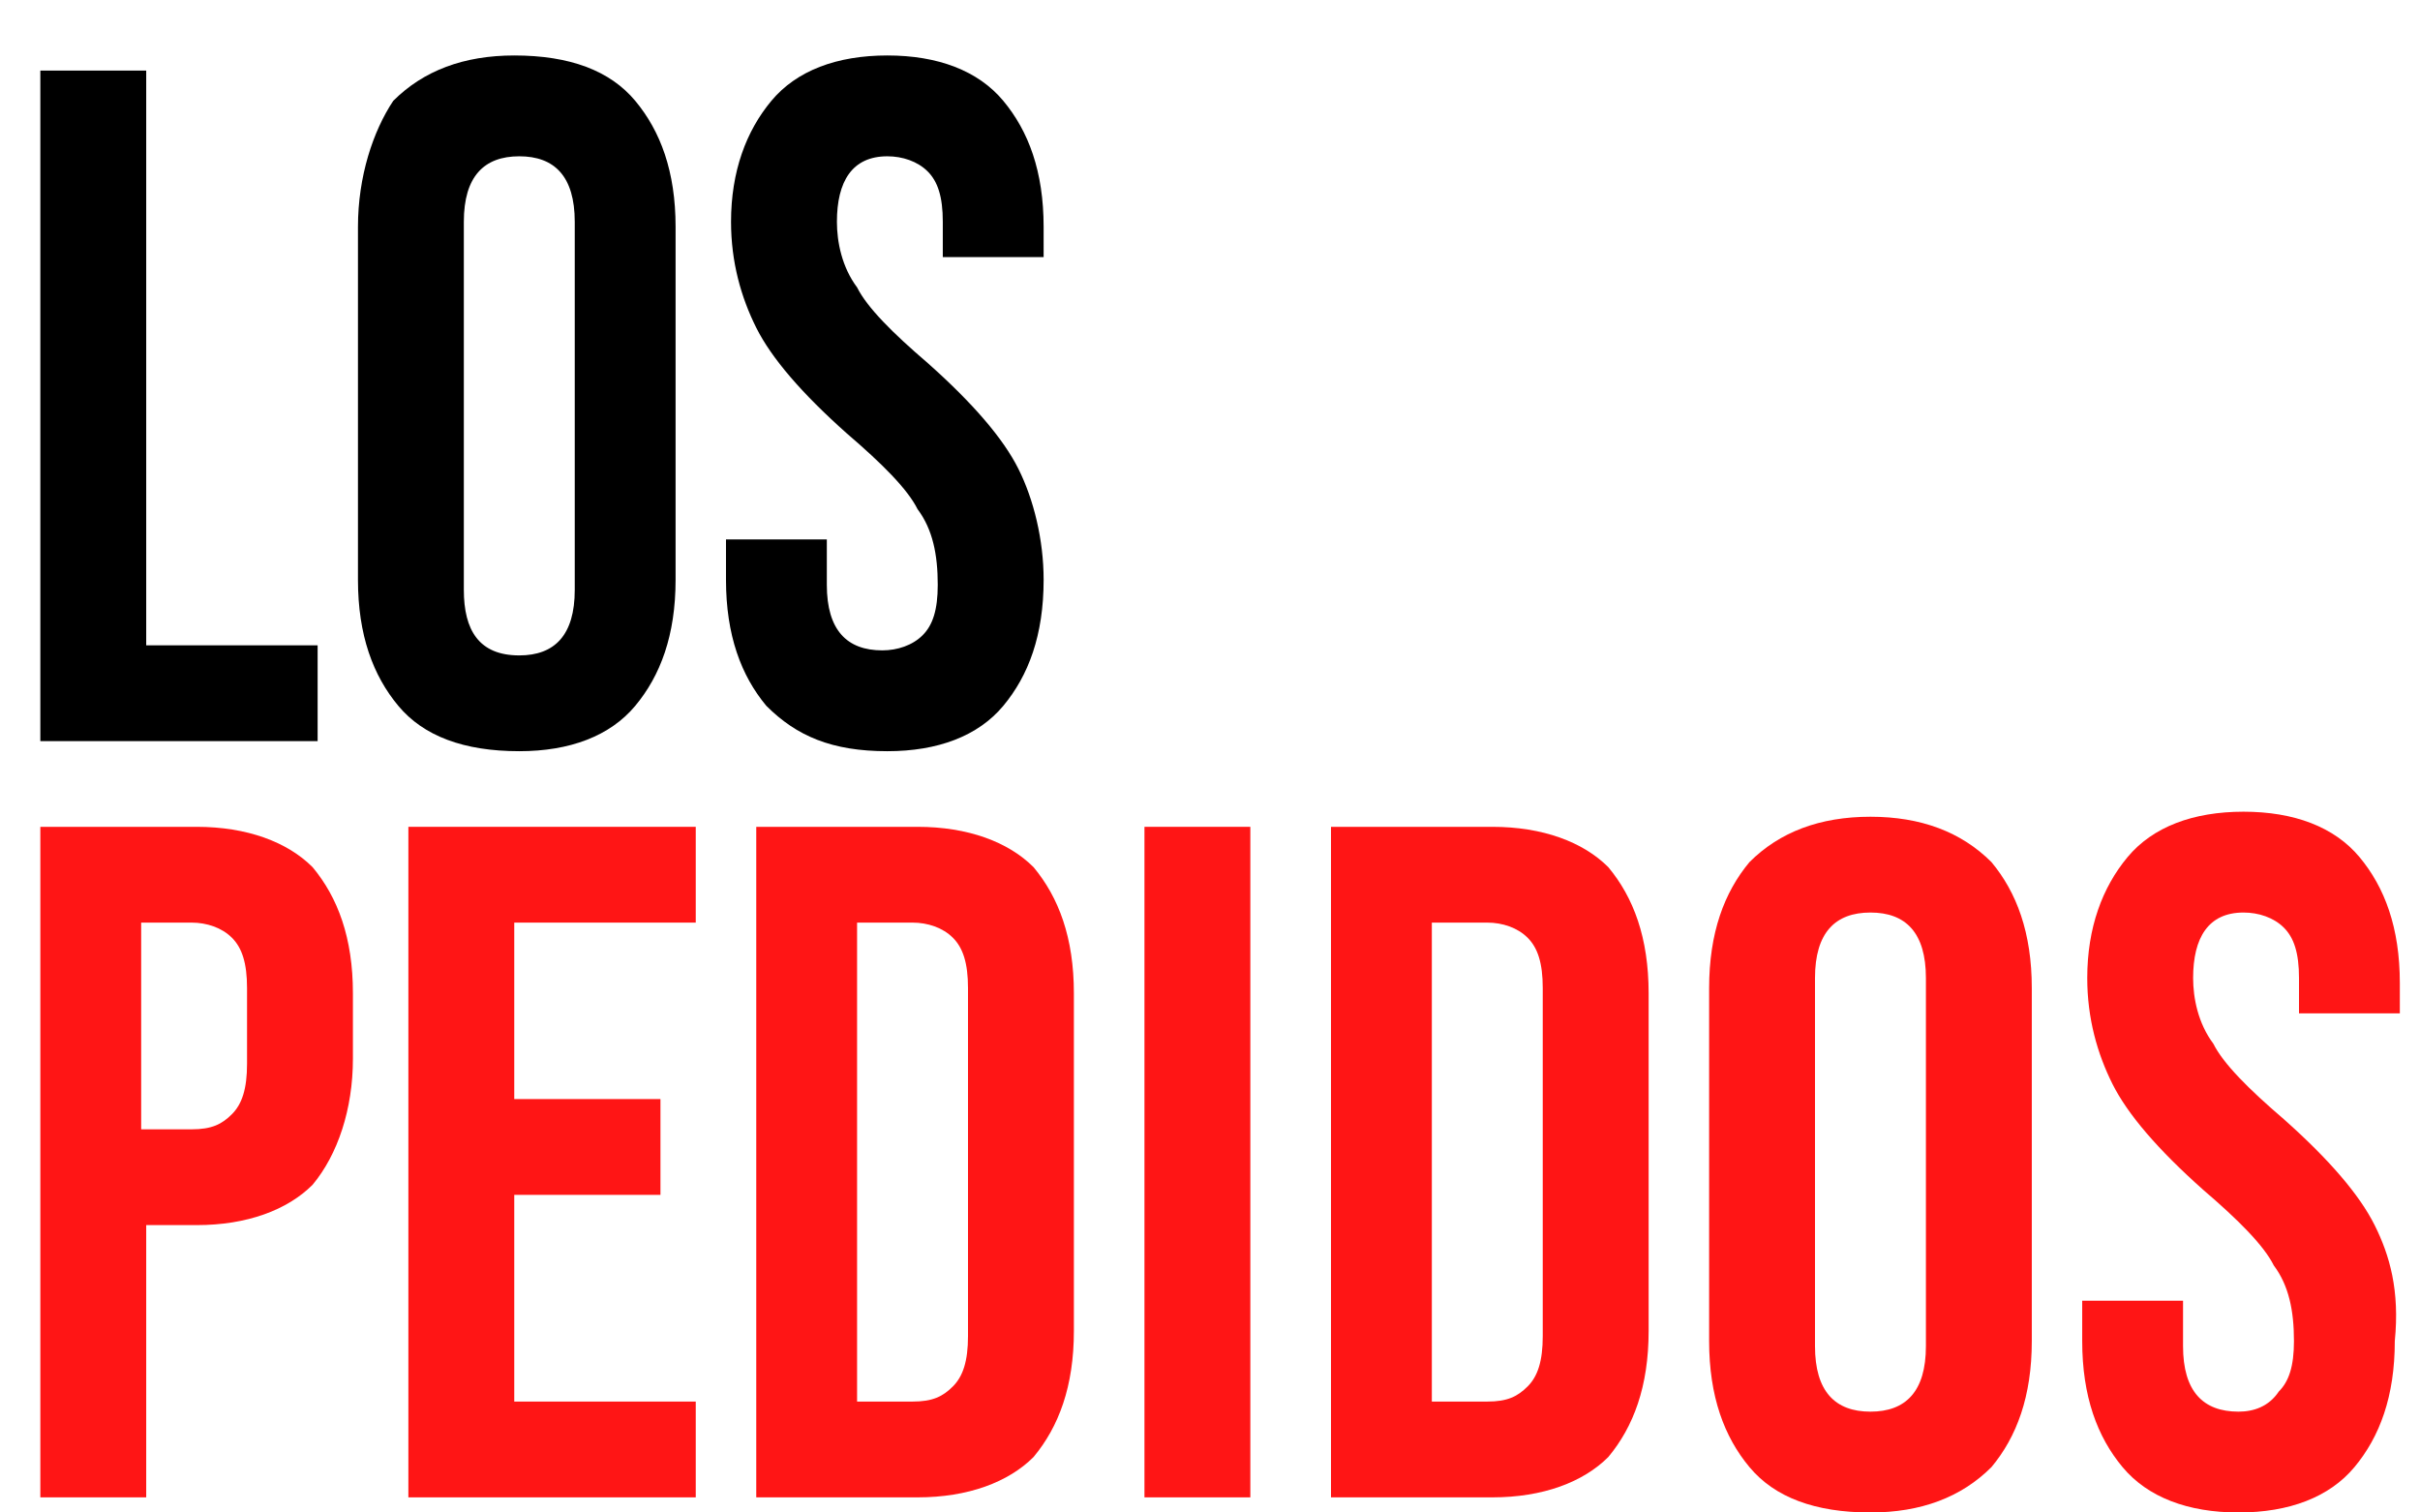 <?xml version="1.0" encoding="utf-8"?>
<!-- Generator: Adobe Illustrator 25.1.0, SVG Export Plug-In . SVG Version: 6.00 Build 0)  -->
<svg version="1.1" id="Capa_1" xmlns="http://www.w3.org/2000/svg" xmlns:xlink="http://www.w3.org/1999/xlink" x="0px" y="0px"
	 viewBox="0 0 48 30" style="enable-background:new 0 0 48 30;" xml:space="preserve">
<style type="text/css">
	.st0{fill:none;}
	.st1{fill:#FF1515;}
</style>
<g>
	<path class="st0" d="M29.5,18.3h-1.1v9.5h1.1c0.3,0,0.6-0.1,0.8-0.3c0.2-0.2,0.3-0.5,0.3-1v-6.9c0-0.5-0.1-0.8-0.3-1
		C30.1,18.4,29.9,18.3,29.5,18.3z"/>
	<path class="st0" d="M18.2,18.3h-1.1v9.5h1.1c0.3,0,0.6-0.1,0.8-0.3c0.2-0.2,0.3-0.5,0.3-1v-6.9c0-0.5-0.1-0.8-0.3-1
		C18.8,18.4,18.5,18.3,18.2,18.3z"/>
	<path class="st0" d="M3.9,18.3h-1v4.1h1c0.3,0,0.6-0.1,0.8-0.3c0.2-0.2,0.3-0.5,0.3-1v-1.6c0-0.5-0.1-0.8-0.3-1
		C4.5,18.4,4.2,18.3,3.9,18.3z"/>
	<path class="st0" d="M11.3,11.7V4.4c0-0.9-0.4-1.3-1.1-1.3c-0.7,0-1.1,0.4-1.1,1.3v7.3c0,0.9,0.4,1.3,1.1,1.3
		C11,13,11.3,12.5,11.3,11.7z"/>
	<path class="st0" d="M37.1,18.1c-0.7,0-1.1,0.4-1.1,1.3v7.3c0,0.9,0.4,1.3,1.1,1.3c0.7,0,1.1-0.4,1.1-1.3v-7.3
		C38.2,18.5,37.8,18.1,37.1,18.1z"/>
	<polygon points="6.3,12.8 2.9,12.8 2.9,1.4 0.8,1.4 0.8,14.7 6.3,14.7 	"/>
	<path d="M12.6,14c0.5-0.6,0.8-1.4,0.8-2.5v-7c0-1.1-0.3-1.9-0.8-2.5c-0.5-0.6-1.3-0.9-2.4-0.9c-1,0-1.8,0.3-2.4,0.9
		C7.4,2.6,7.1,3.5,7.1,4.5v7c0,1.1,0.3,1.9,0.8,2.5s1.3,0.9,2.4,0.9C11.3,14.9,12.1,14.6,12.6,14z M9.2,11.7V4.4
		c0-0.9,0.4-1.3,1.1-1.3c0.7,0,1.1,0.4,1.1,1.3v7.3c0,0.9-0.4,1.3-1.1,1.3C9.5,13,9.2,12.5,9.2,11.7z"/>
	<path d="M17.6,14.9c1,0,1.8-0.3,2.3-0.9c0.5-0.6,0.8-1.4,0.8-2.5c0-0.8-0.2-1.6-0.5-2.2c-0.3-0.6-0.9-1.3-1.8-2.1
		c-0.7-0.6-1.2-1.1-1.4-1.5c-0.3-0.4-0.4-0.9-0.4-1.3c0-0.8,0.3-1.3,1-1.3c0.3,0,0.6,0.1,0.8,0.3c0.2,0.2,0.3,0.5,0.3,1v0.7h2V4.5
		c0-1.1-0.3-1.9-0.8-2.5c-0.5-0.6-1.3-0.9-2.3-0.9c-1,0-1.8,0.3-2.3,0.9c-0.5,0.6-0.8,1.4-0.8,2.4c0,0.8,0.2,1.5,0.5,2.1
		c0.3,0.6,0.9,1.3,1.8,2.1c0.7,0.6,1.2,1.1,1.4,1.5c0.3,0.4,0.4,0.9,0.4,1.5c0,0.5-0.1,0.8-0.3,1c-0.2,0.2-0.5,0.3-0.8,0.3
		c-0.7,0-1.1-0.4-1.1-1.3v-0.9h-2v0.8c0,1.1,0.3,1.9,0.8,2.5C15.8,14.6,16.5,14.9,17.6,14.9z"/>
	<path class="st1" d="M3.9,16.4H0.8v13.3h2.1v-5.4h1c1,0,1.8-0.3,2.3-0.8C6.7,22.9,7,22,7,21v-1.3c0-1.1-0.3-1.9-0.8-2.5
		C5.7,16.7,4.9,16.4,3.9,16.4z M4.9,21.1c0,0.5-0.1,0.8-0.3,1c-0.2,0.2-0.4,0.3-0.8,0.3h-1v-4.1h1c0.3,0,0.6,0.1,0.8,0.3
		c0.2,0.2,0.3,0.5,0.3,1V21.1z"/>
	<polygon class="st1" points="8.1,29.7 13.8,29.7 13.8,27.8 10.2,27.8 10.2,23.7 13.1,23.7 13.1,21.8 10.2,21.8 10.2,18.3 
		13.8,18.3 13.8,16.4 8.1,16.4 	"/>
	<path class="st1" d="M18.2,16.4H15v13.3h3.2c1,0,1.8-0.3,2.3-0.8c0.5-0.6,0.8-1.4,0.8-2.5v-6.7c0-1.1-0.3-1.9-0.8-2.5
		C20,16.7,19.2,16.4,18.2,16.4z M19.2,26.5c0,0.5-0.1,0.8-0.3,1c-0.2,0.2-0.4,0.3-0.8,0.3h-1.1v-9.5h1.1c0.3,0,0.6,0.1,0.8,0.3
		c0.2,0.2,0.3,0.5,0.3,1V26.5z"/>
	<rect x="22.7" y="16.4" class="st1" width="2.1" height="13.3"/>
	<path class="st1" d="M29.6,16.4h-3.2v13.3h3.2c1,0,1.8-0.3,2.3-0.8c0.5-0.6,0.8-1.4,0.8-2.5v-6.7c0-1.1-0.3-1.9-0.8-2.5
		C31.4,16.7,30.6,16.4,29.6,16.4z M30.6,26.5c0,0.5-0.1,0.8-0.3,1c-0.2,0.2-0.4,0.3-0.8,0.3h-1.1v-9.5h1.1c0.3,0,0.6,0.1,0.8,0.3
		c0.2,0.2,0.3,0.5,0.3,1V26.5z"/>
	<path class="st1" d="M37.1,16.2c-1,0-1.8,0.3-2.4,0.9c-0.5,0.6-0.8,1.4-0.8,2.5v7c0,1.1,0.3,1.9,0.8,2.5c0.5,0.6,1.3,0.9,2.4,0.9
		c1,0,1.8-0.3,2.4-0.9c0.5-0.6,0.8-1.4,0.8-2.5v-7c0-1.1-0.3-1.9-0.8-2.5C38.9,16.5,38.1,16.2,37.1,16.2z M38.2,26.7
		c0,0.9-0.4,1.3-1.1,1.3c-0.7,0-1.1-0.4-1.1-1.3v-7.3c0-0.9,0.4-1.3,1.1-1.3c0.7,0,1.1,0.4,1.1,1.3V26.7z"/>
	<path class="st1" d="M47.1,24.3c-0.3-0.6-0.9-1.3-1.8-2.1c-0.7-0.6-1.2-1.1-1.4-1.5c-0.3-0.4-0.4-0.9-0.4-1.3c0-0.8,0.3-1.3,1-1.3
		c0.3,0,0.6,0.1,0.8,0.3c0.2,0.2,0.3,0.5,0.3,1v0.7h2v-0.6c0-1.1-0.3-1.9-0.8-2.5c-0.5-0.6-1.3-0.9-2.3-0.9c-1,0-1.8,0.3-2.3,0.9
		c-0.5,0.6-0.8,1.4-0.8,2.4c0,0.8,0.2,1.5,0.5,2.1c0.3,0.6,0.9,1.3,1.8,2.1c0.7,0.6,1.2,1.1,1.4,1.5c0.3,0.4,0.4,0.9,0.4,1.5
		c0,0.5-0.1,0.8-0.3,1C45,27.9,44.7,28,44.4,28c-0.7,0-1.1-0.4-1.1-1.3v-0.9h-2v0.8c0,1.1,0.3,1.9,0.8,2.5c0.5,0.6,1.3,0.9,2.3,0.9
		c1,0,1.8-0.3,2.3-0.9c0.5-0.6,0.8-1.4,0.8-2.5C47.6,25.6,47.4,24.9,47.1,24.3z"/>
</g>
</svg>
